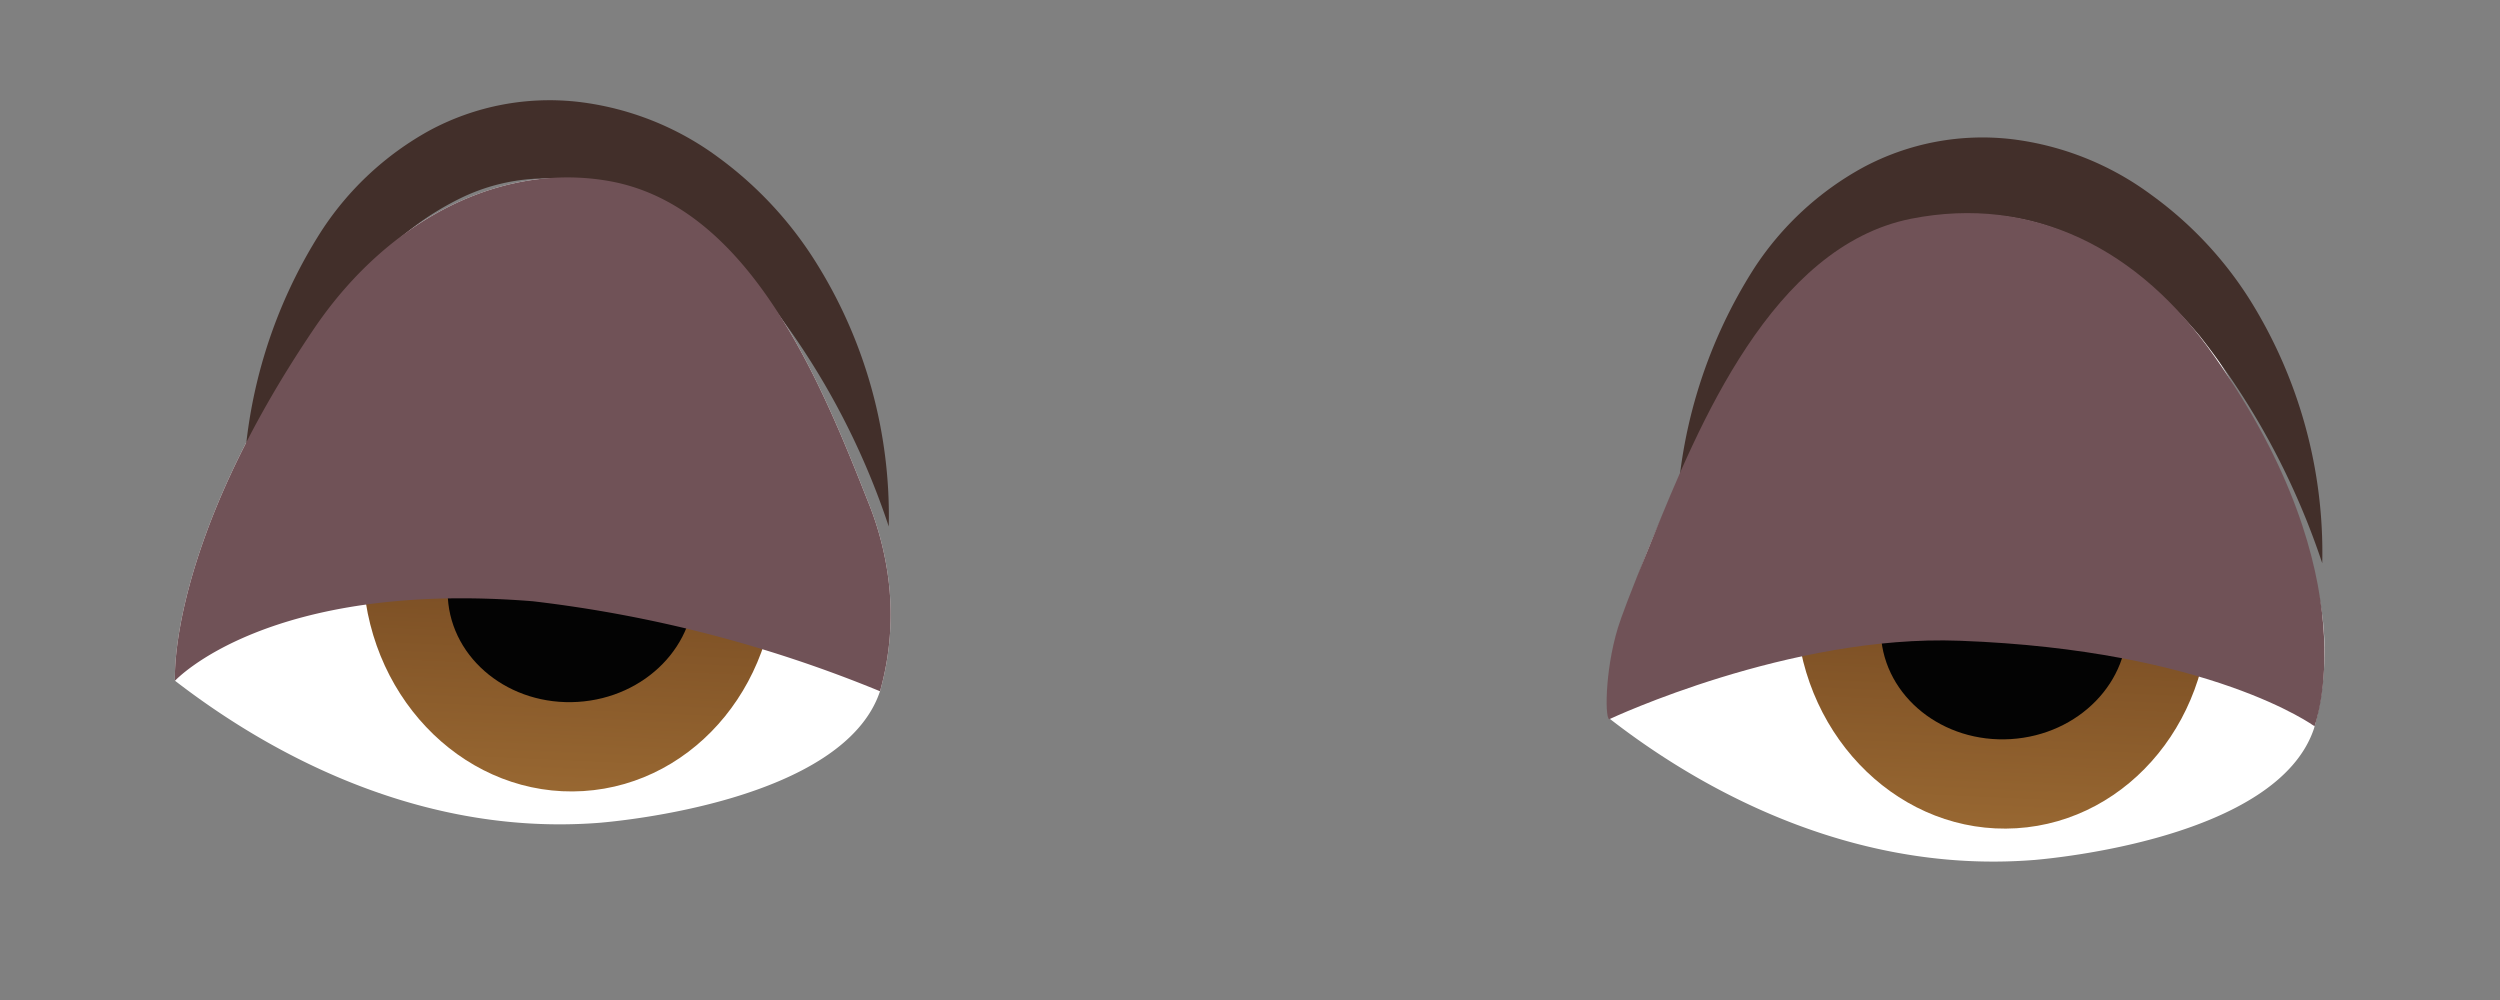 <svg id="Layer_1" data-name="Layer 1" xmlns="http://www.w3.org/2000/svg" xmlns:xlink="http://www.w3.org/1999/xlink" viewBox="0 0 100 40"><rect x="0" y="0" width="100" height="40" fill="#808080" stroke="none"/><defs><style>.cls-1{fill:#fff;}.cls-2{fill:url(#linear-gradient);}.cls-3{fill:#030303;}.cls-4{fill:#fcfdff;}.cls-5{fill:#422f2a;}.cls-6{fill:#705257;}.cls-7{fill:url(#linear-gradient-2);}</style><linearGradient id="linear-gradient" x1="-126.04" y1="-136.04" x2="-130" y2="-99.25" gradientTransform="translate(150.29 145.04)" gradientUnits="userSpaceOnUse"><stop offset="0" stop-color="#4a240d"/><stop offset="0.64" stop-color="#9b6a33"/></linearGradient><linearGradient id="linear-gradient-2" x1="-68.92" y1="-131.01" x2="-72.89" y2="-94.22" gradientTransform="translate(157.61 136.93) rotate(-3.54)" xlink:href="#linear-gradient"/></defs><path class="cls-1" d="M7,27.23s-.34-5.4,5.62-14.17c3-4.37,7.54-6.61,11.84-5.8,5.61,1.07,8.43,8.18,10.27,12.83a12.38,12.38,0,0,1,.83,3.28,11.27,11.27,0,0,1-.36,4.28c-1.47,4.4-10.52,5.2-11.2,5.26C15.93,33.55,9.57,29.21,7,27.23Z"/><ellipse class="cls-2" cx="22.78" cy="22.67" rx="8.26" ry="8.99" transform="translate(-1.36 1.45) rotate(-3.54)"/><ellipse class="cls-3" cx="22.84" cy="23.61" rx="4.93" ry="4.47" transform="translate(-1.42 1.46) rotate(-3.54)"/><ellipse class="cls-4" cx="19.45" cy="20.89" rx="2.17" ry="1.88" transform="translate(-1.25 1.24) rotate(-3.54)"/><path class="cls-5" d="M9.73,19.69A19.84,19.84,0,0,1,12.87,9.22a12.15,12.15,0,0,1,4.31-4,10.13,10.13,0,0,1,6-1.14A11.72,11.72,0,0,1,28.74,6.3a15.14,15.14,0,0,1,3.92,4.23,19.09,19.09,0,0,1,2.89,10.53A30,30,0,0,0,30.7,12c-2.13-2.52-4.9-4.46-7.88-4.8a7.78,7.78,0,0,0-4.32.69,11.54,11.54,0,0,0-3.72,2.84A32.07,32.07,0,0,0,9.73,19.69Z"/><path class="cls-6" d="M7,27.23s-.34-5.4,5.62-14.17c3-4.37,7.54-6.61,11.84-5.8,5.61,1.07,8.43,8.18,10.27,12.83a12.38,12.38,0,0,1,.83,3.28,11.27,11.27,0,0,1-.36,4.28,52.46,52.46,0,0,0-13.89-3.6C10.71,23.2,7,27.23,7,27.23Z"/><path class="cls-1" d="M81.35,34.4c-8.11.64-14.46-3.7-17-5.68,0,0-.33-5.4,5.63-14.17,3-4.37,7.54-6.62,11.84-5.8,5.61,1.07,8.43,8.18,10.27,12.83a12.81,12.81,0,0,1,.83,3.28,11.48,11.48,0,0,1-.36,4.28c-1.47,4.4-10.52,5.2-11.2,5.26"/><path class="cls-7" d="M80.66,33.13c-4.56.28-8.5-3.51-8.81-8.46s3.14-9.2,7.69-9.48,8.5,3.5,8.81,8.46-3.14,9.2-7.69,9.48"/><ellipse class="cls-3" cx="80.16" cy="25.1" rx="4.93" ry="4.47" transform="translate(-1.4 5) rotate(-3.54)"/><ellipse class="cls-4" cx="76.77" cy="22.38" rx="2.17" ry="1.88" transform="translate(-1.24 4.79) rotate(-3.54)"/><path class="cls-5" d="M67.05,21.18a19.83,19.83,0,0,1,3.13-10.47,12.18,12.18,0,0,1,4.32-4,10.11,10.11,0,0,1,6-1.14,11.76,11.76,0,0,1,5.56,2.23A15.14,15.14,0,0,1,90,12a19.09,19.09,0,0,1,2.89,10.53A29.83,29.83,0,0,0,88,13.45c-2.12-2.52-4.9-4.46-7.87-4.8a7.9,7.9,0,0,0-4.33.68,11.79,11.79,0,0,0-3.71,2.85A31.58,31.58,0,0,0,67.05,21.18Z"/><path class="cls-6" d="M92.58,29.05s2.26-5.92-4-14.79c-3-4.32-7.28-6.47-12.14-5.51C70.89,9.86,67.94,17,66.06,21.64c-.87,2.11-1.23,3.1-1.34,3.46-.55,1.79-.52,3.8-.33,3.66,0,0,7.2-3.39,14-3.13C88.42,26,92.58,29.05,92.58,29.05Z"/></svg>